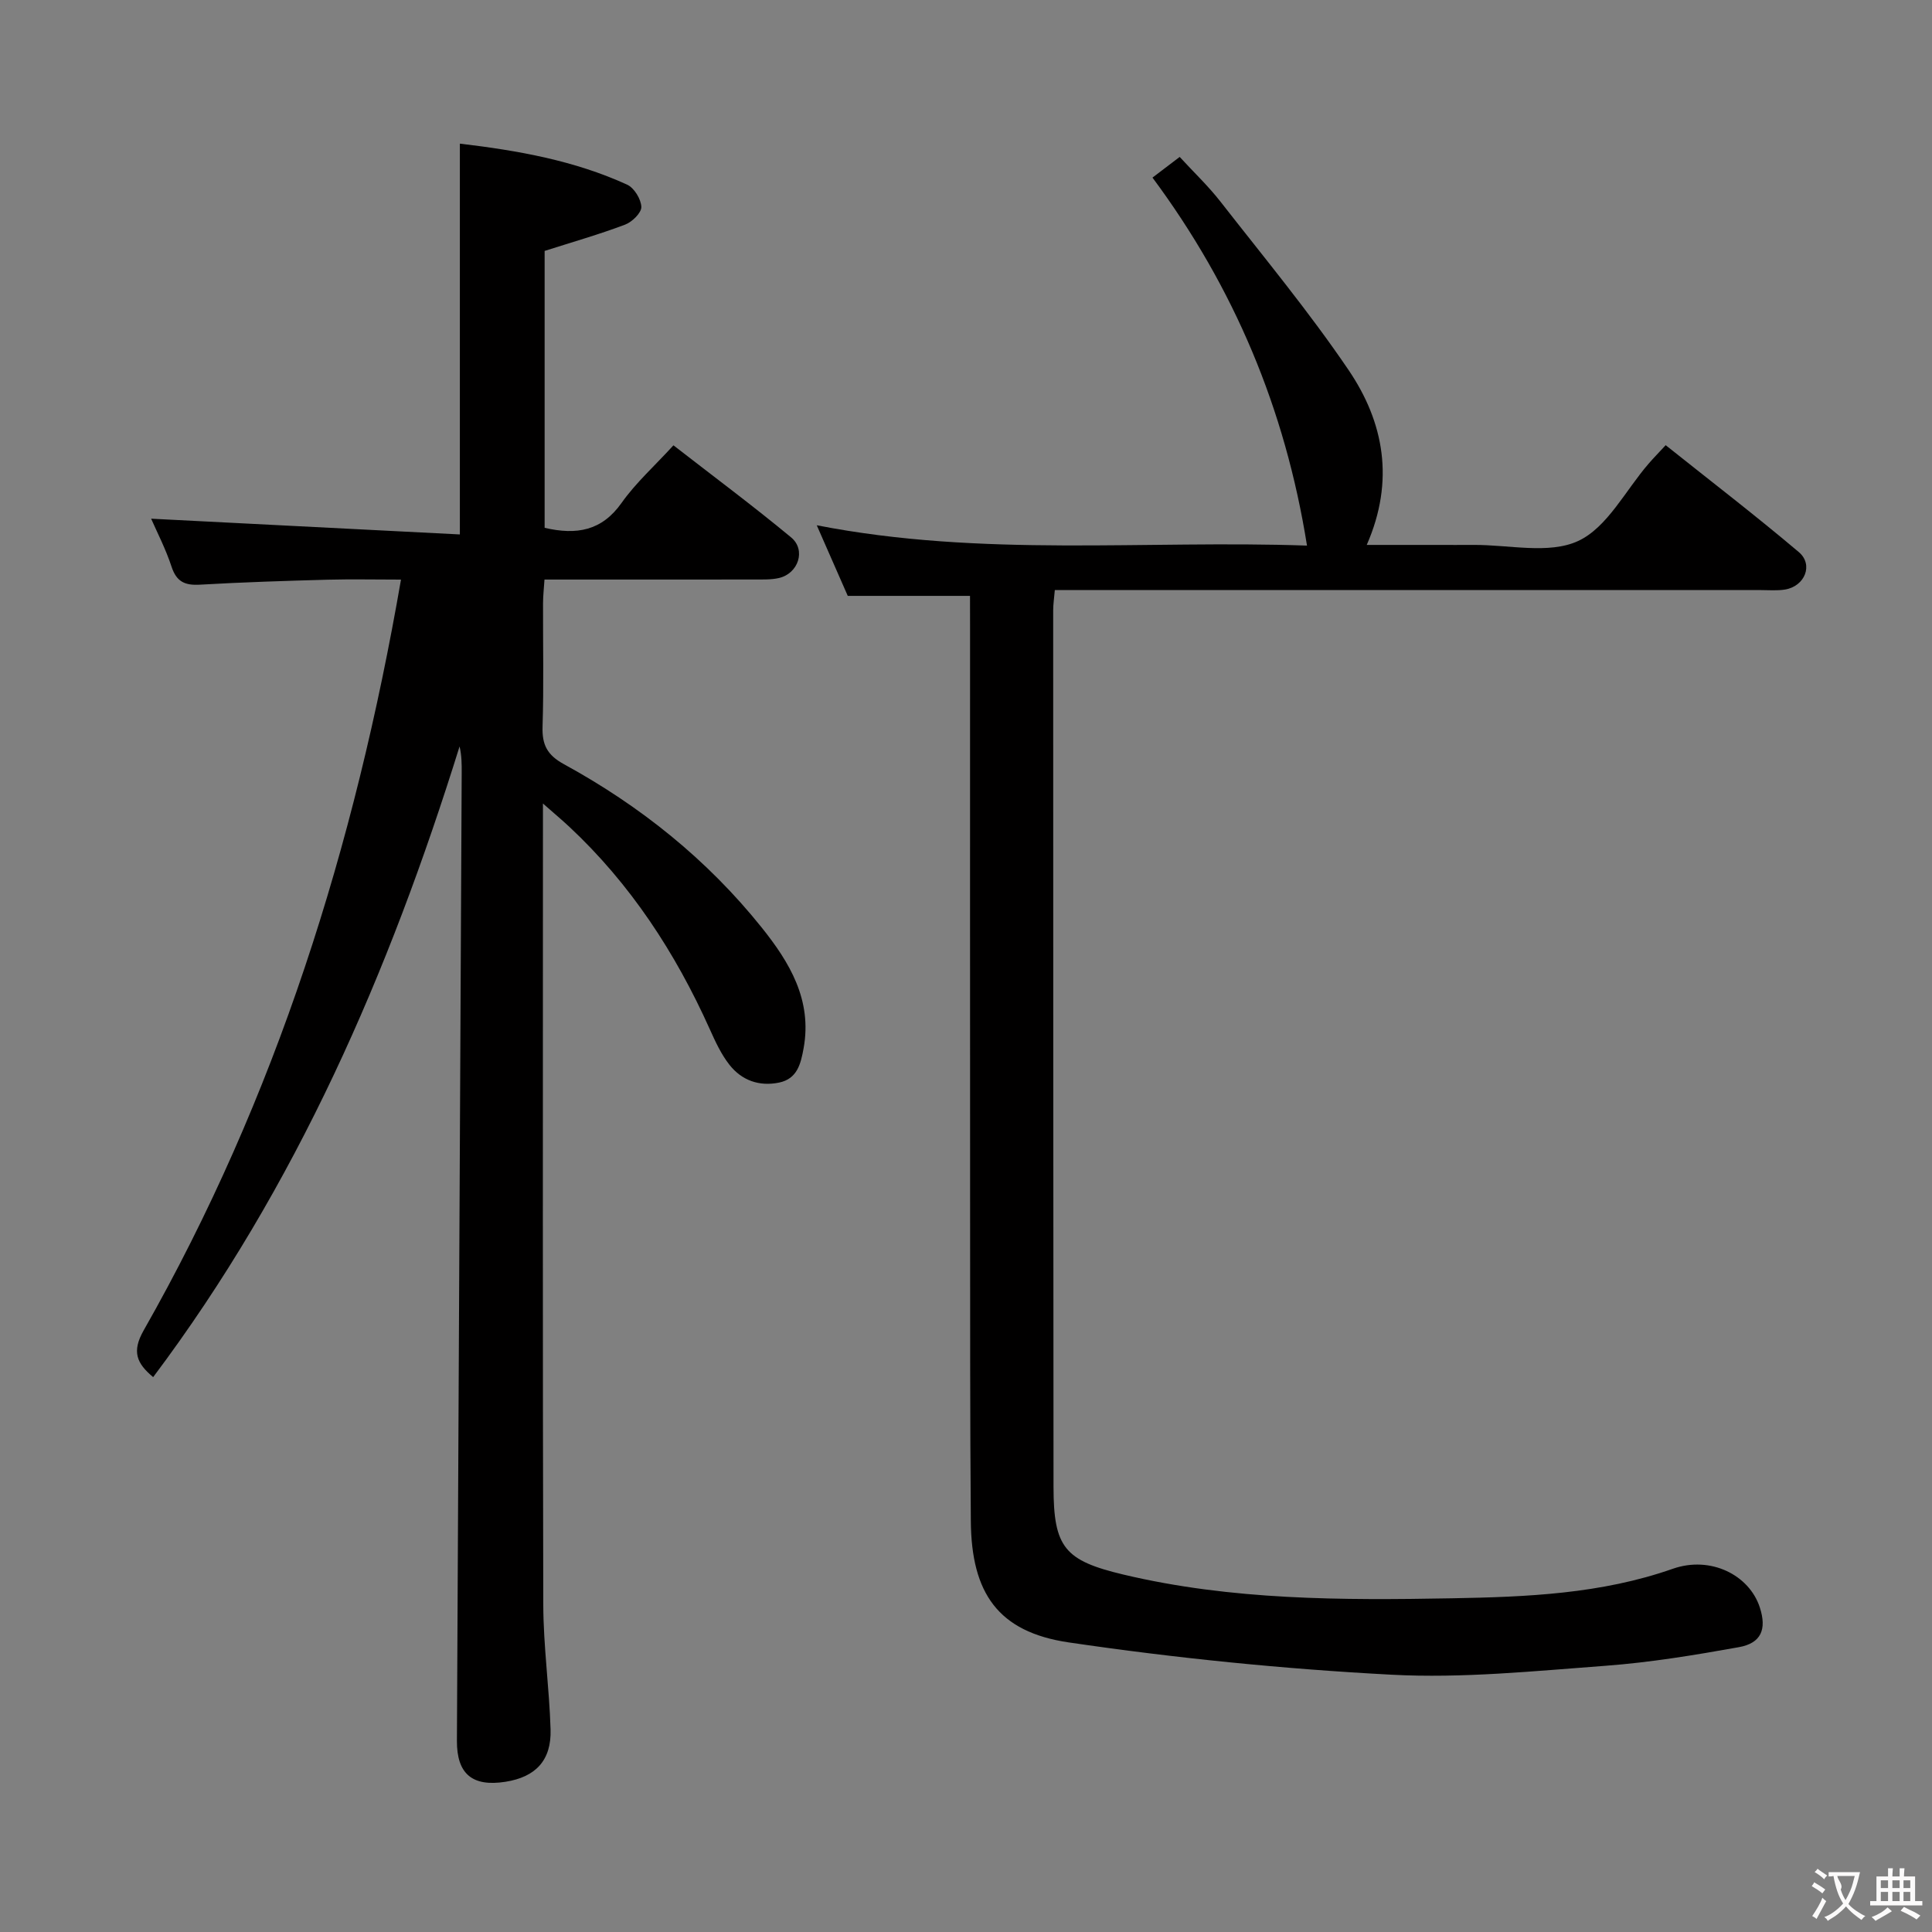 <svg enable-background="new 0 0 400 400" viewBox="0 0 400 400" xmlns="http://www.w3.org/2000/svg"><rect x="0" y="0" width="400" height="400" fill="#808080" stroke="none"/><path d="m112.76 51.95v57.33c6.62 1.54 11.84.63 15.93-5.16 2.95-4.17 6.85-7.66 10.74-11.92 8.25 6.41 16.48 12.53 24.36 19.06 3.15 2.61 1.49 7.51-2.55 8.42-1.6.36-3.3.29-4.96.3-14.32.02-28.65.01-43.55.01-.11 1.78-.3 3.35-.3 4.93-.03 8.5.17 17-.1 25.5-.12 3.77.94 5.89 4.43 7.8 15.77 8.62 29.65 19.72 40.92 33.79 5.77 7.2 10.51 15.01 8.7 25.01-.59 3.24-1.31 6.34-5.09 7.12-4.1.84-7.72-.45-10.26-3.68-1.72-2.18-2.93-4.82-4.08-7.38-7.1-15.8-16.4-30.07-29.13-41.95-1.44-1.34-2.95-2.61-5.41-4.77v6.37c0 53.16-.07 106.33.07 159.49.02 8.62 1.25 17.23 1.51 25.85.19 6.41-3.1 9.85-9.35 10.83-6.83 1.07-10.07-1.6-10.04-8.48.32-66.81.66-133.61.99-200.42.01-1.78 0-3.57-.44-5.46-14.55 46.71-33.75 91.05-63.44 130.58-3.43-2.86-4.46-5.29-1.97-9.67 27.41-48.21 43.73-100.26 53.28-155.45-5.34 0-10.27-.11-15.19.02-8.81.24-17.62.52-26.42 1.03-3.11.18-4.86-.58-5.89-3.72-1.22-3.71-3.04-7.22-4.23-9.94 21.15 1.08 42.32 2.16 63.92 3.26 0-27.59 0-53.97 0-80.91 12.02 1.42 23.69 3.49 34.63 8.49 1.46.67 2.89 3 2.94 4.61.04 1.22-1.91 3.12-3.37 3.67-5.38 2.03-10.94 3.62-16.65 5.44z" fill="#010000"/><path d="m200.83 123.37c-8.79 0-16.76 0-25.31 0-1.9-4.32-3.99-9.1-6.42-14.62 34.24 6.7 67.97 3.03 101.5 4.21-4.51-28.31-15.09-53.43-31.99-76.19 1.87-1.43 3.54-2.69 5.63-4.28 2.91 3.17 5.92 6.02 8.44 9.25 8.99 11.52 18.35 22.81 26.54 34.89 7.29 10.76 9.59 22.86 3.75 36.19h14.56c2.5 0 5 .02 7.5 0 7.32-.06 15.63 1.99 21.7-.81 6.03-2.79 9.8-10.47 14.58-15.99.97-1.13 2.02-2.19 3.55-3.85 9.24 7.37 18.57 14.53 27.55 22.12 3.11 2.62 1.26 7.1-2.85 7.77-1.63.26-3.33.11-4.99.11-46.66 0-93.32 0-139.97 0-1.97 0-3.94 0-6.21 0-.14 1.66-.34 2.93-.34 4.2.01 60.49.01 120.98.07 181.47.01 12.57 2.3 15.26 14.48 18.16 22.4 5.32 45.22 5.33 68.01 4.91 15.43-.28 30.85-.89 45.72-6.11 7.84-2.75 15.86 1.29 18.03 8.03 1.45 4.49.29 7.37-4.35 8.2-9.13 1.64-18.34 3.16-27.58 3.85-14.75 1.09-29.62 2.63-44.33 1.85-22.35-1.18-44.71-3.43-66.85-6.69-14.64-2.16-20.13-10.23-20.25-25.1-.17-20.99-.14-41.99-.15-62.99-.02-40.83-.01-81.65-.01-122.48-.01-1.96-.01-3.93-.01-6.1z" fill="#010000"/><g fill="#fbfafa"><path d="m377.9 391.2c-.2.3-.4.5-.6.8-.7-.6-1.4-1-2.2-1.5.2-.3.4-.5.5-.8.6.4 1.4.8 2.3 1.5zm-1.8 6.1c-.2-.2-.5-.4-.9-.6.4-.6.8-1.2 1.2-1.9s.7-1.3.9-1.9c.3.3.5.5.8.7-.7 1.3-1.4 2.6-2 3.7zm2.2-9c-.3.3-.5.5-.6.8-.6-.6-1.3-1.1-2-1.5.3-.3.5-.5.6-.7.6.5 1.3.9 2 1.4zm.3.2v-.9h2 4.5c-.3 1.3-.6 2.5-1 3.6s-.9 2.1-1.4 3c.4.5 1 1 1.6 1.4s1.2.8 1.9 1.1c-.3.2-.5.4-.8.8-.4-.3-1-.7-1.6-1.2s-1.2-1.1-1.6-1.6c-.5.6-1.1 1.1-1.7 1.6s-1.4.9-2.1 1.4c-.1-.3-.3-.5-.7-.8.6-.2 1.2-.5 1.9-1s1.4-1.1 2-1.8c-.5-.8-.9-1.6-1.2-2.5s-.6-2-.8-3.2c-.4.1-.7.1-1 .1zm2.5 2.7c.3 1 .7 1.7 1 2.2.3-.5.6-1.1 1-2s.6-1.9.9-3h-3.2-.4c.1.9 1.3 1.8.7 2.8z"/><path d="m396.5 388.5v1.5 3.6h1.5v.9c-.4 0-1 0-1.7 0h-7.9c-.5 0-.9 0-1.2 0v-.9h1.3v-3.5c0-.7 0-1.2 0-1.6h2.4c0-.8 0-1.4 0-1.7h1c0 .3-.1.8-.1 1.7h1.5c0-.8 0-1.4 0-1.7h1c0 .3-.1.9-.1 1.7zm-8.2 9.2c-.2-.3-.5-.5-.8-.8.8-.3 1.4-.6 1.9-.9s1-.7 1.4-1.1c.3.3.6.5.9.8-1.6 1-2.8 1.6-3.4 2zm2.6-6.8v-1.6h-1.5v1.6zm0 2.7v-1.9h-1.5v1.9zm2.4-2.7v-1.6h-1.5v1.6zm0 2.7v-1.9h-1.5v1.9zm.2 2 .7-.8c.4.2.9.5 1.6.8s1.3.7 1.8 1c-.3.3-.5.5-.8.8-.4-.3-1.5-1-3.3-1.8zm2-4.7v-1.6h-1.4v1.6zm0 2.7v-1.9h-1.4v1.9z"/></g></svg>